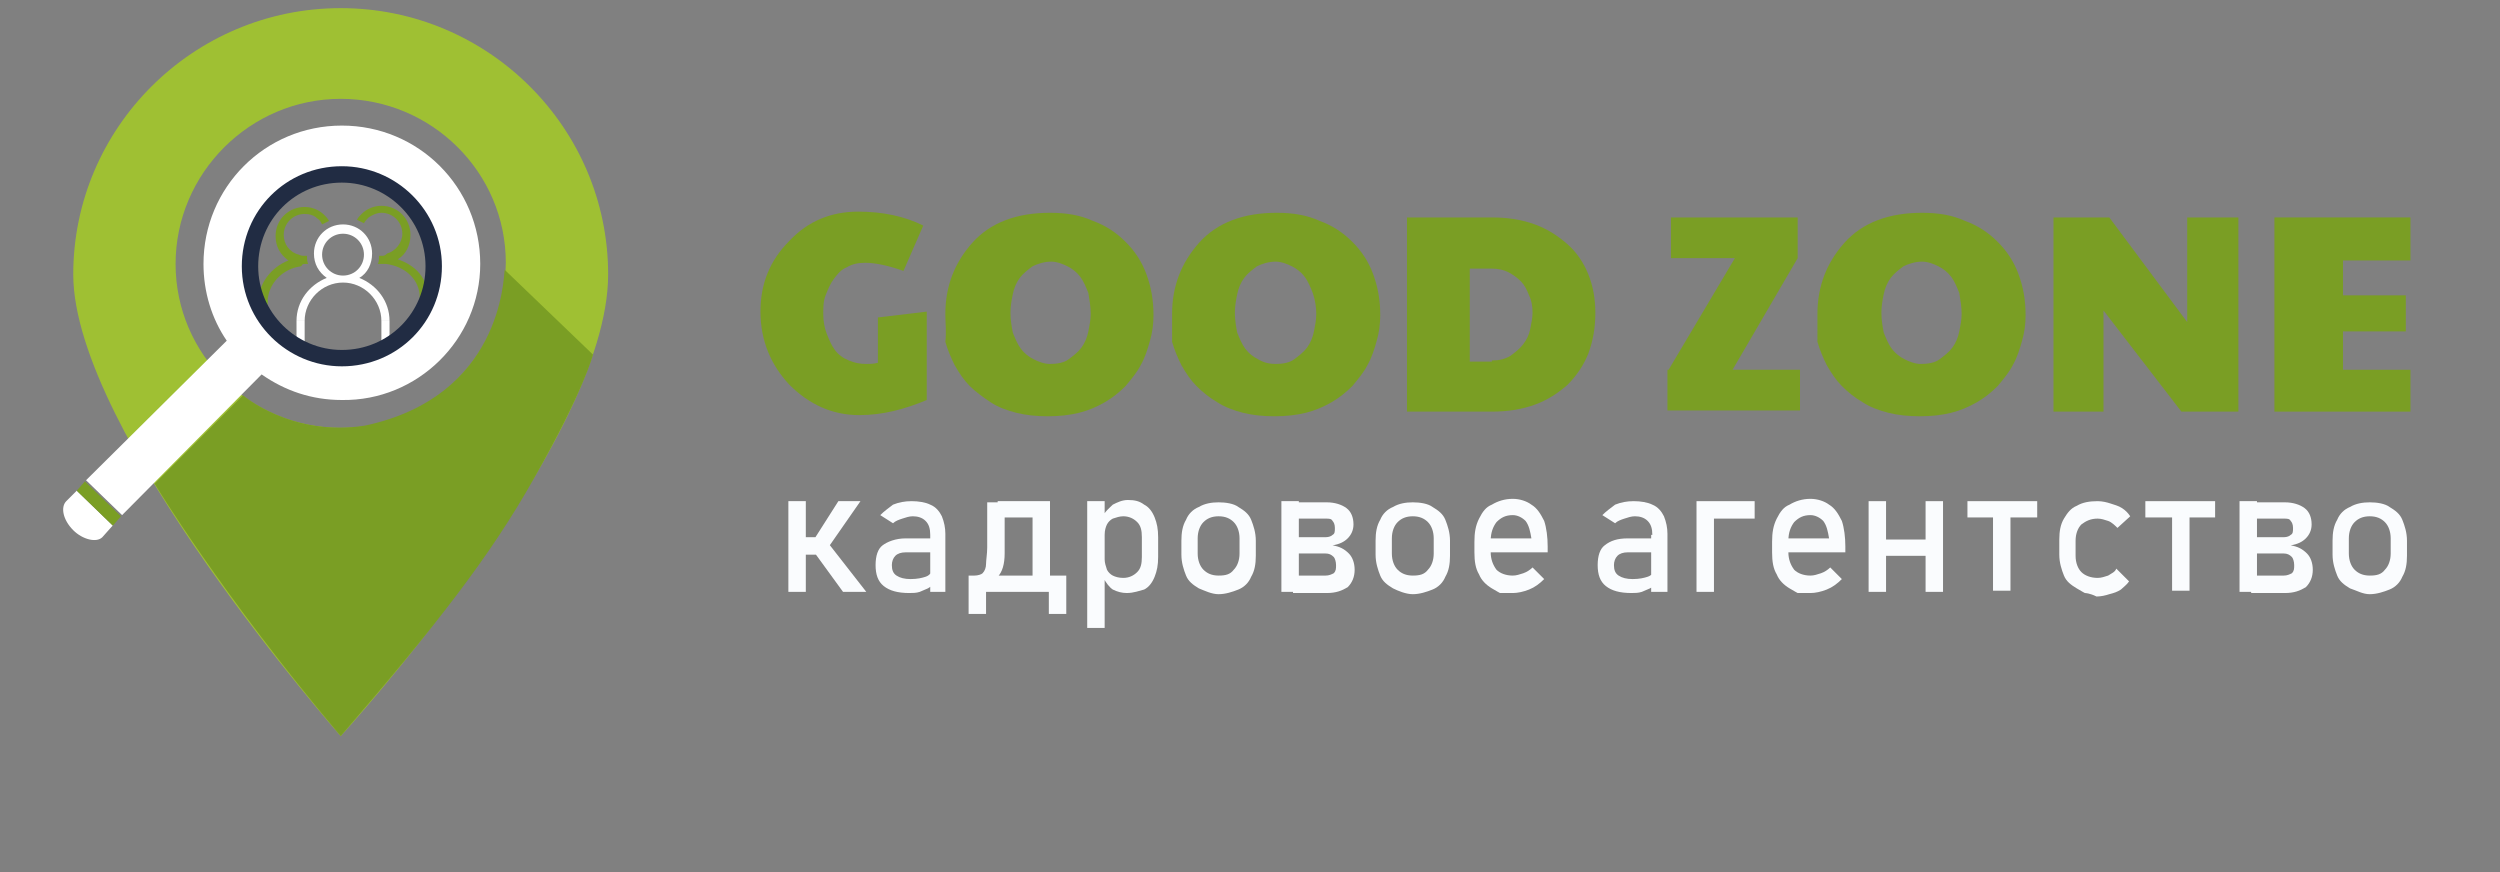 <?xml version="1.0" encoding="utf-8"?>
<!-- Generator: Adobe Illustrator 23.0.1, SVG Export Plug-In . SVG Version: 6.00 Build 0)  -->
<svg version="1.1" id="Layer_1" xmlns="http://www.w3.org/2000/svg" xmlns:xlink="http://www.w3.org/1999/xlink" x="0px" y="0px"
	 width="215px" height="75px" viewBox="0 0 215 75" enable-background="new 0 0 215 75" xml:space="preserve">
<rect x="0" y="0" width="215" height="75" fill="#808080" stroke="none"/>
<path fill="#9FC033" d="M29.3,0.7c-12.7,0-23,10.3-23,22.9c0,13.6,23,39.7,23,39.7s23-25.1,23-39.7C52.3,11,42,0.7,29.3,0.7z
	 M29.3,36.8c-7.8,0-14.2-6.3-14.2-14.1S21.5,8.5,29.3,8.5s14.2,6.3,14.2,14.1C43.4,30.5,37.1,36.8,29.3,36.8z"/>
<path fill="#FFFFFF" d="M9.6,45.3l0.1-0.1l-3.1-3l-0.1,0.1l-0.8,0.8c-0.5,0.5-0.3,1.6,0.6,2.5c0.8,0.8,2,1.1,2.5,0.6L9.6,45.3z"/>
<path fill="#7A9E24" d="M10.4,44.4l-3.1-3l-0.7,0.8l3.1,3l0.1-0.1L10.4,44.4z"/>
<path fill="#FFFFFF" d="M41.3,22.7c0-6.6-5.3-11.9-11.9-11.9s-11.9,5.3-11.9,11.9c0,2.4,0.7,4.7,2,6.6L7.4,41.3l3.1,3l12-12.1
	c2,1.4,4.3,2.2,6.9,2.2C35.9,34.5,41.3,29.2,41.3,22.7z M21,22.8c0-4.6,3.8-8.3,8.4-8.3c4.6,0,8.4,3.7,8.4,8.3
	c0,4.6-3.8,8.3-8.4,8.3C24.7,31.2,21,27.4,21,22.8z"/>
<path fill="#FFFFFF" d="M30.9,23.9c0.7-0.4,1.1-1.2,1.1-2.1c0-1.4-1.1-2.5-2.5-2.5c-1.4,0-2.5,1.1-2.5,2.5c0,0.9,0.4,1.6,1.1,2.1
	c-1.5,0.6-2.6,2-2.6,3.7h0.7c0-1.8,1.5-3.3,3.3-3.3c1.8,0,3.3,1.5,3.3,3.3h0.7C33.5,25.9,32.4,24.5,30.9,23.9z M27.7,21.9
	c0-1,0.8-1.8,1.8-1.8c1,0,1.8,0.8,1.8,1.8c0,1-0.8,1.8-1.8,1.8C28.5,23.7,27.7,22.9,27.7,21.9z"/>
<path fill="#7A9E24" d="M34.2,22.3c0.7-0.4,1.1-1.2,1.1-2.1c0-1.4-1.1-2.5-2.5-2.5c-0.7,0-1.3,0.3-1.7,0.7c-0.2,0.2-0.3,0.3-0.4,0.5
	c0.2,0.1,0.4,0.2,0.6,0.3c0.1-0.2,0.3-0.4,0.4-0.5c0.3-0.2,0.7-0.4,1.1-0.4c1,0,1.8,0.8,1.8,1.8c0,0.8-0.6,1.5-1.3,1.7
	C33.1,22,33,22,32.8,22c-0.1,0-0.1,0-0.2,0c0,0.2,0,0.5-0.1,0.7c0.1,0,0.2,0,0.3,0c0.1,0,0.3,0,0.4,0c1.6,0.2,2.9,1.3,2.9,2.9h0.7
	C36.8,23.9,35.7,22.8,34.2,22.3z"/>
<path fill="#7A9E24" d="M26.2,22.7c0.1,0,0.2,0,0.3,0c-0.1-0.2-0.1-0.5-0.1-0.7c-0.1,0-0.1,0-0.2,0c-0.2,0-0.3,0-0.5-0.1
	c-0.8-0.2-1.3-0.9-1.3-1.7c0-1,0.8-1.8,1.8-1.8c0.4,0,0.8,0.1,1.1,0.4c0.2,0.1,0.3,0.3,0.4,0.5c0.2-0.1,0.4-0.2,0.6-0.3
	c-0.1-0.2-0.3-0.4-0.4-0.5c-0.4-0.4-1-0.7-1.7-0.7c-1.4,0-2.5,1.1-2.5,2.5c0,0.9,0.4,1.6,1.1,2.1c-1.5,0.6-2.6,2-2.6,3.7H23
	c0-1.7,1.3-3,2.9-3.2C26,22.7,26.1,22.7,26.2,22.7z"/>
<path fill="#7A9E24" d="M77.7,23.3c-1.4-0.5-2.5-0.7-3.3-0.7c-0.6,0-1.1,0.1-1.6,0.4c-0.5,0.2-0.8,0.6-1.1,1
	c-0.3,0.4-0.5,0.9-0.7,1.4c-0.2,0.5-0.2,1.1-0.2,1.6c0,0.6,0.1,1.2,0.3,1.7c0.2,0.5,0.4,1,0.7,1.4c0.3,0.4,0.7,0.7,1.2,0.9
	c0.5,0.2,0.9,0.3,1.5,0.3c0.3,0,0.6,0,1-0.1v-3.9l4.2-0.5v7.6c-1.9,0.8-3.8,1.3-5.8,1.3c-2.3,0-4.3-0.9-6-2.6
	c-1.6-1.7-2.5-3.8-2.5-6.3c0-2.4,0.8-4.4,2.5-6.1c1.6-1.7,3.6-2.5,5.9-2.5c2.1,0,4,0.4,5.6,1.2L77.7,23.3z"/>
<path fill="#7A9E24" d="M81.3,27c0-2.4,0.8-4.4,2.3-6.1c1.6-1.8,3.9-2.6,6.7-2.6c1.4,0,2.6,0.2,3.7,0.7c1.1,0.4,2,1,2.8,1.8
	c0.8,0.8,1.4,1.7,1.8,2.8c0.4,1.1,0.6,2.2,0.6,3.5c0,0.8-0.1,1.5-0.3,2.2c-0.2,0.7-0.4,1.4-0.8,2.1c-0.3,0.6-0.8,1.2-1.3,1.8
	c-0.5,0.5-1.1,1-1.8,1.4c-0.7,0.4-1.4,0.7-2.2,0.9c-0.8,0.2-1.7,0.3-2.7,0.3c-1,0-1.9-0.1-2.7-0.3c-0.8-0.2-1.6-0.5-2.2-0.9
	s-1.3-0.9-1.8-1.4c-0.5-0.5-0.9-1.1-1.3-1.8c-0.3-0.6-0.6-1.3-0.8-2C81.4,28.5,81.3,27.8,81.3,27z M90.3,31.3c0.6,0,1.2-0.1,1.6-0.4
	c0.4-0.3,0.8-0.6,1.1-1c0.3-0.4,0.5-0.9,0.6-1.4c0.1-0.5,0.2-1,0.2-1.5c0-0.6-0.1-1.2-0.2-1.8c-0.2-0.5-0.4-1-0.7-1.4
	c-0.3-0.4-0.7-0.7-1.1-0.9c-0.4-0.2-0.9-0.4-1.4-0.4c-0.6,0-1.2,0.2-1.6,0.4c-0.4,0.3-0.8,0.6-1.1,1c-0.3,0.4-0.5,0.9-0.6,1.4
	c-0.1,0.5-0.2,1-0.2,1.6c0,0.6,0.1,1.2,0.2,1.7c0.2,0.5,0.4,1,0.7,1.4c0.3,0.4,0.7,0.7,1.1,0.9S89.8,31.3,90.3,31.3z"/>
<path fill="#7A9E24" d="M100.8,27c0-2.4,0.8-4.4,2.3-6.1c1.6-1.8,3.9-2.6,6.7-2.6c1.4,0,2.6,0.2,3.7,0.7c1.1,0.4,2,1,2.8,1.8
	c0.8,0.8,1.4,1.7,1.8,2.8c0.4,1.1,0.6,2.2,0.6,3.5c0,0.8-0.1,1.5-0.3,2.2c-0.2,0.7-0.4,1.4-0.8,2.1c-0.3,0.6-0.8,1.2-1.3,1.8
	c-0.5,0.5-1.1,1-1.8,1.4c-0.7,0.4-1.4,0.7-2.2,0.9c-0.8,0.2-1.7,0.3-2.7,0.3c-1,0-1.9-0.1-2.7-0.3c-0.8-0.2-1.6-0.5-2.2-0.9
	c-0.7-0.4-1.3-0.9-1.8-1.4c-0.5-0.5-0.9-1.1-1.3-1.8c-0.3-0.6-0.6-1.3-0.8-2C100.8,28.5,100.8,27.8,100.8,27z M109.7,31.3
	c0.6,0,1.2-0.1,1.6-0.4c0.4-0.3,0.8-0.6,1.1-1c0.3-0.4,0.5-0.9,0.6-1.4c0.1-0.5,0.2-1,0.2-1.5c0-0.6-0.1-1.2-0.3-1.8
	c-0.2-0.5-0.4-1-0.7-1.4c-0.3-0.4-0.7-0.7-1.1-0.9c-0.4-0.2-0.9-0.4-1.4-0.4c-0.6,0-1.2,0.2-1.6,0.4c-0.4,0.3-0.8,0.6-1.1,1
	c-0.3,0.4-0.5,0.9-0.6,1.4c-0.1,0.5-0.2,1-0.2,1.6c0,0.6,0.1,1.2,0.2,1.7c0.2,0.5,0.4,1,0.7,1.4c0.3,0.4,0.7,0.7,1.1,0.9
	C108.7,31.2,109.2,31.3,109.7,31.3z"/>
<path fill="#7A9E24" d="M121,18.7h7.3c1.4,0,2.6,0.2,3.7,0.6c1.1,0.4,2,1,2.8,1.7c0.8,0.7,1.4,1.6,1.8,2.6c0.4,1,0.6,2.1,0.6,3.3
	c0,1.3-0.2,2.4-0.6,3.5c-0.4,1-1,1.9-1.8,2.7c-0.8,0.7-1.7,1.3-2.8,1.7c-1.1,0.4-2.3,0.6-3.7,0.6H121V18.7z M128.3,31
	c0.6,0,1.1-0.1,1.6-0.4c0.4-0.3,0.8-0.6,1.1-1c0.3-0.4,0.5-0.8,0.6-1.3c0.1-0.5,0.2-1,0.2-1.4c0-0.6-0.1-1.1-0.3-1.5
	c-0.2-0.5-0.4-0.9-0.7-1.2c-0.3-0.3-0.7-0.6-1.1-0.8c-0.4-0.2-0.9-0.3-1.4-0.3h-1.9v8H128.3z"/>
<path fill="#7A9E24" d="M143.5,31.8l5.7-9.6h-5.5v-3.5h10.9v3.5l-5.6,9.6h5.8v3.5h-11.4V31.8z"/>
<path fill="#7A9E24" d="M156.3,27c0-2.4,0.8-4.4,2.3-6.1c1.6-1.8,3.9-2.6,6.7-2.6c1.4,0,2.6,0.2,3.7,0.7c1.1,0.4,2,1,2.8,1.8
	c0.8,0.8,1.4,1.7,1.8,2.8c0.4,1.1,0.6,2.2,0.6,3.5c0,0.8-0.1,1.5-0.3,2.2c-0.2,0.7-0.4,1.4-0.8,2.1c-0.3,0.6-0.8,1.2-1.3,1.8
	c-0.5,0.5-1.1,1-1.8,1.4c-0.7,0.4-1.4,0.7-2.2,0.9c-0.8,0.2-1.7,0.3-2.7,0.3c-1,0-1.9-0.1-2.7-0.3c-0.8-0.2-1.6-0.5-2.2-0.9
	c-0.7-0.4-1.3-0.9-1.8-1.4c-0.5-0.5-0.9-1.1-1.3-1.8c-0.3-0.6-0.6-1.3-0.8-2C156.3,28.5,156.3,27.8,156.3,27z M165.2,31.3
	c0.6,0,1.2-0.1,1.6-0.4c0.4-0.3,0.8-0.6,1.1-1c0.3-0.4,0.5-0.9,0.6-1.4c0.1-0.5,0.2-1,0.2-1.5c0-0.6-0.1-1.2-0.2-1.8
	c-0.2-0.5-0.4-1-0.7-1.4c-0.3-0.4-0.7-0.7-1.1-0.9c-0.4-0.2-0.9-0.4-1.4-0.4c-0.6,0-1.2,0.2-1.6,0.4c-0.4,0.3-0.8,0.6-1.1,1
	c-0.3,0.4-0.5,0.9-0.6,1.4c-0.1,0.5-0.2,1-0.2,1.6c0,0.6,0.1,1.2,0.2,1.7c0.2,0.5,0.4,1,0.7,1.4c0.3,0.4,0.7,0.7,1.1,0.9
	S164.7,31.3,165.2,31.3z"/>
<path fill="#7A9E24" d="M176.5,18.7h4.9l6.7,9v-9h4.4v16.7h-4.9l-6.7-8.7v8.7h-4.3V18.7z"/>
<path fill="#7A9E24" d="M195.6,18.7h11.7v3.7h-5.8v3h5.4v3.1h-5.4v3.3h5.8v3.6h-11.7V18.7z"/>
<path fill="#7A9E24" d="M43.4,23.2l7.6,7.3c0,0-0.8,3.1-5,10.5c-3.8,6.8-8.5,12.8-16.7,22.3c-10.3-12.2-16-21.7-16-21.7l7.6-7.6
	c0,0,4.2,3.6,10.5,2.6C43.1,34.1,43.3,24,43.4,23.2z"/>
<path fill="#FAFCFE" d="M67.8,43.1h1.5v7.8h-1.5V43.1z M68.5,46.2h2.8v1.5h-2.8V46.2z M70,46.4l2.1-3.3H74l-3.2,4.6L70,46.4z
	 M70.1,47.6l1.2-0.8l3.2,4.1h-2L70.1,47.6z"/>
<path fill="#FAFCFE" d="M76,50.4c-0.5-0.4-0.7-1-0.7-1.8c0-0.8,0.2-1.4,0.6-1.7c0.4-0.3,1.1-0.6,2-0.6h2.2l0.1,1.2h-2.3
	c-0.4,0-0.7,0.1-0.9,0.3c-0.2,0.2-0.3,0.5-0.3,0.8c0,0.4,0.1,0.7,0.4,0.9c0.3,0.2,0.7,0.3,1.2,0.3c0.6,0,1-0.1,1.3-0.2
	c0.3-0.1,0.5-0.3,0.5-0.6l0.2,1.1c-0.1,0.2-0.3,0.4-0.5,0.5c-0.2,0.1-0.5,0.2-0.7,0.3c-0.3,0.1-0.6,0.1-0.9,0.1
	C77.2,51,76.5,50.8,76,50.4z M80,46c0-0.5-0.1-0.9-0.4-1.2c-0.3-0.3-0.7-0.4-1.1-0.4c-0.3,0-0.6,0.1-0.9,0.2
	c-0.3,0.1-0.6,0.2-0.8,0.4l-1.1-0.7c0.3-0.3,0.7-0.6,1.1-0.9c0.5-0.2,1-0.3,1.6-0.3c0.6,0,1.2,0.1,1.6,0.3c0.5,0.2,0.8,0.6,1,1
	c0.2,0.5,0.3,1,0.3,1.5v5H80V46z"/>
<path fill="#FAFCFE" d="M83.3,49.5h7.5v1.4h-7.5V49.5z M83.3,49.5h1.5v3.3h-1.5V49.5z M83.6,49.5h0.2c0.3,0,0.6-0.1,0.7-0.2
	c0.2-0.2,0.3-0.5,0.3-0.8s0.1-0.9,0.1-1.4v-3.9h1.5v4.4c0,0.9-0.2,1.6-0.6,2c-0.3,0.5-0.9,0.7-1.6,0.7h-0.2L83.6,49.5z M85.8,43.1
	h3.5v1.4h-3.5V43.1z M88.8,43.1h1.5v7.8h-1.5V43.1z M90.2,49.5h1.5v3.3h-1.5V49.5z"/>
<path fill="#FAFCFE" d="M93.5,43.1h1.5V54h-1.5V43.1z M95.7,50.7c-0.3-0.2-0.6-0.6-0.8-1l0.1-1.6c0,0.3,0.1,0.6,0.2,0.9
	c0.1,0.2,0.3,0.4,0.5,0.5c0.2,0.1,0.5,0.2,0.9,0.2c0.5,0,0.9-0.2,1.2-0.5c0.3-0.3,0.4-0.7,0.4-1.3v-1.7c0-0.6-0.1-1-0.4-1.3
	c-0.3-0.3-0.7-0.5-1.2-0.5c-0.3,0-0.6,0.1-0.9,0.2c-0.2,0.1-0.4,0.3-0.5,0.5c-0.1,0.2-0.2,0.5-0.2,0.9l-0.2-1.5
	c0.2-0.5,0.6-0.8,0.9-1.1c0.4-0.2,0.8-0.4,1.3-0.4c0.6,0,1,0.1,1.4,0.4c0.4,0.2,0.7,0.6,0.9,1.1c0.2,0.5,0.3,1,0.3,1.7v1.7
	c0,0.7-0.1,1.2-0.3,1.7c-0.2,0.5-0.5,0.9-0.9,1.1C98,50.8,97.5,51,96.9,51C96.5,51,96.1,50.9,95.7,50.7z"/>
<path fill="#FAFCFE" d="M103.1,50.6c-0.5-0.3-0.9-0.6-1.1-1.1c-0.2-0.5-0.4-1.1-0.4-1.8v-1.2c0-0.7,0.1-1.3,0.4-1.8
	c0.2-0.5,0.6-0.9,1.1-1.1c0.5-0.3,1.1-0.4,1.7-0.4c0.6,0,1.3,0.1,1.7,0.4c0.5,0.3,0.9,0.6,1.1,1.1s0.4,1.1,0.4,1.8v1.3
	c0,0.7-0.1,1.3-0.4,1.8c-0.2,0.5-0.6,0.9-1.1,1.1c-0.5,0.2-1.1,0.4-1.7,0.4C104.2,51.1,103.6,50.8,103.1,50.6z M106.1,49
	c0.3-0.3,0.5-0.8,0.5-1.4v-1.3c0-0.6-0.2-1.1-0.5-1.4c-0.3-0.3-0.7-0.5-1.3-0.5c-0.6,0-1,0.2-1.3,0.5c-0.3,0.3-0.5,0.8-0.5,1.4v1.3
	c0,0.6,0.2,1.1,0.5,1.4c0.3,0.3,0.7,0.5,1.3,0.5C105.4,49.5,105.8,49.4,106.1,49z"/>
<path fill="#FAFCFE" d="M110.2,43.1h1.5v7.8h-1.5V43.1z M111.1,49.5h2.9c0.3,0,0.5-0.1,0.7-0.2c0.2-0.2,0.2-0.4,0.2-0.7
	c0-0.3-0.1-0.6-0.2-0.7c-0.2-0.2-0.4-0.3-0.7-0.3h-2.9v-1.4h2.9c0.3,0,0.5-0.1,0.6-0.2c0.2-0.1,0.2-0.3,0.2-0.6
	c0-0.3-0.1-0.5-0.2-0.6c-0.1-0.2-0.3-0.2-0.6-0.2h-2.9v-1.4h3c0.7,0,1.3,0.2,1.7,0.5c0.4,0.3,0.6,0.8,0.6,1.4c0,0.5-0.2,0.9-0.5,1.2
	c-0.3,0.3-0.7,0.5-1.3,0.6c0.6,0.1,1,0.3,1.4,0.7c0.3,0.3,0.5,0.8,0.5,1.4c0,0.6-0.2,1.1-0.6,1.5c-0.5,0.3-1,0.5-1.8,0.5h-2.9v-1.4
	H111.1z"/>
<path fill="#FAFCFE" d="M119.8,50.6c-0.5-0.3-0.9-0.6-1.1-1.1c-0.2-0.5-0.4-1.1-0.4-1.8v-1.2c0-0.7,0.1-1.3,0.4-1.8
	c0.2-0.5,0.6-0.9,1.1-1.1c0.5-0.3,1.1-0.4,1.7-0.4c0.6,0,1.3,0.1,1.7,0.4c0.5,0.3,0.9,0.6,1.1,1.1c0.2,0.5,0.4,1.1,0.4,1.8v1.3
	c0,0.7-0.1,1.3-0.4,1.8c-0.2,0.5-0.6,0.9-1.1,1.1c-0.5,0.2-1.1,0.4-1.7,0.4C120.9,51.1,120.2,50.8,119.8,50.6z M122.8,49
	c0.3-0.3,0.5-0.8,0.5-1.4v-1.3c0-0.6-0.2-1.1-0.5-1.4c-0.3-0.3-0.7-0.5-1.3-0.5c-0.6,0-1,0.2-1.3,0.5c-0.3,0.3-0.5,0.8-0.5,1.4v1.3
	c0,0.6,0.2,1.1,0.5,1.4c0.3,0.3,0.7,0.5,1.3,0.5C122.1,49.5,122.5,49.4,122.8,49z"/>
<path fill="#FAFCFE" d="M129,51c0,0-0.2-0.1-0.7-0.4c-0.5-0.3-0.9-0.7-1.1-1.2c-0.3-0.5-0.4-1.1-0.4-1.9v-0.9c0-0.8,0.1-1.4,0.4-2
	c0.3-0.6,0.6-1,1.1-1.2c0.5-0.3,1.1-0.5,1.8-0.5c0.6,0,1.2,0.2,1.6,0.5c0.5,0.3,0.8,0.8,1.1,1.4c0.2,0.6,0.3,1.4,0.3,2.2v0.5h-5.2
	v-1.2h3.8c-0.1-0.6-0.2-1.1-0.5-1.5c-0.3-0.3-0.7-0.5-1.1-0.5c-0.6,0-1,0.2-1.4,0.6c-0.3,0.4-0.5,0.9-0.5,1.6v1
	c0,0.6,0.2,1.1,0.5,1.5c0.3,0.3,0.8,0.5,1.4,0.5c0.3,0,0.6-0.1,0.9-0.2c0.3-0.1,0.6-0.3,0.8-0.5l1,1c-0.4,0.4-0.8,0.7-1.3,0.9
	c-0.5,0.2-1,0.3-1.4,0.3C129.3,51,129,51,129,51z"/>
<path fill="#FAFCFE" d="M138.1,50.4c-0.5-0.4-0.7-1-0.7-1.8c0-0.8,0.2-1.4,0.6-1.7c0.5-0.4,1.1-0.6,2-0.6h2.2l0.1,1.2H140
	c-0.4,0-0.7,0.1-0.9,0.3c-0.2,0.2-0.3,0.5-0.3,0.8c0,0.4,0.1,0.7,0.4,0.9c0.3,0.2,0.7,0.3,1.2,0.3c0.6,0,1-0.1,1.3-0.2
	c0.3-0.1,0.5-0.3,0.5-0.6l0.2,1.1c-0.1,0.2-0.3,0.4-0.5,0.5c-0.2,0.1-0.5,0.2-0.7,0.3c-0.3,0.1-0.6,0.1-0.9,0.1
	C139.3,51,138.6,50.8,138.1,50.4z M142.1,46c0-0.5-0.1-0.9-0.4-1.2c-0.3-0.3-0.7-0.4-1.1-0.4c-0.3,0-0.6,0.1-0.9,0.2
	c-0.3,0.1-0.6,0.2-0.8,0.4l-1.1-0.7c0.3-0.3,0.7-0.6,1.1-0.9c0.5-0.2,1-0.3,1.6-0.3c0.6,0,1.2,0.1,1.6,0.3c0.5,0.2,0.8,0.6,1,1
	c0.2,0.5,0.3,1,0.3,1.5v5H142V46H142.1z"/>
<path fill="#FAFCFE" d="M145.9,43.1h1.5v7.8h-1.5V43.1z M146.7,43.1h4.2v1.5h-4.2V43.1z"/>
<path fill="#FAFCFE" d="M154.6,51c0,0-0.2-0.1-0.7-0.4c-0.5-0.3-0.9-0.7-1.1-1.2c-0.3-0.5-0.4-1.1-0.4-1.9v-0.9c0-0.8,0.1-1.4,0.4-2
	c0.3-0.6,0.6-1,1.1-1.2c0.5-0.3,1.1-0.5,1.8-0.5c0.6,0,1.2,0.2,1.6,0.5c0.5,0.3,0.8,0.8,1.1,1.4c0.2,0.6,0.3,1.4,0.3,2.2v0.5h-5.2
	v-1.2h3.8c-0.1-0.6-0.2-1.1-0.5-1.5c-0.3-0.3-0.7-0.5-1.1-0.5c-0.6,0-1,0.2-1.4,0.6c-0.3,0.4-0.5,0.9-0.5,1.6v1
	c0,0.6,0.2,1.1,0.5,1.5c0.3,0.3,0.8,0.5,1.4,0.5c0.3,0,0.6-0.1,0.9-0.2c0.3-0.1,0.6-0.3,0.8-0.5l1,1c-0.4,0.4-0.8,0.7-1.3,0.9
	c-0.5,0.2-1,0.3-1.4,0.3C154.9,51,154.6,51,154.6,51z"/>
<path fill="#FAFCFE" d="M160.7,43.1h1.5v7.8h-1.5V43.1z M161.7,46.4h4.8v1.4h-4.8V46.4z M165.6,43.1h1.5v7.8h-1.5V43.1z"/>
<path fill="#FAFCFE" d="M169.2,43.1h6v1.4h-6V43.1z M171.4,43.9h1.5v6.9h-1.5V43.9z"/>
<path fill="#FAFCFE" d="M179.3,51c0,0-0.2-0.1-0.7-0.4c-0.5-0.3-0.9-0.6-1.1-1.1c-0.2-0.5-0.4-1.1-0.4-1.8v-1.3
	c0-0.7,0.1-1.3,0.4-1.8c0.3-0.5,0.6-0.9,1.1-1.1c0.5-0.3,1.1-0.4,1.8-0.4c0.4,0,0.8,0.1,1.1,0.2c0.3,0.1,0.7,0.2,1,0.4
	s0.5,0.4,0.7,0.7l-1.1,1c-0.2-0.2-0.5-0.5-0.8-0.6c-0.3-0.1-0.6-0.2-0.9-0.2c-0.6,0-1,0.2-1.4,0.5c-0.3,0.3-0.5,0.8-0.5,1.4v1.3
	c0,0.6,0.2,1.1,0.5,1.4c0.3,0.3,0.8,0.5,1.4,0.5c0.3,0,0.6-0.1,0.9-0.2c0.3-0.2,0.6-0.3,0.7-0.6l1.1,1.1c-0.2,0.3-0.5,0.5-0.7,0.7
	c-0.3,0.2-0.6,0.3-1,0.4c-0.3,0.1-0.7,0.2-1.1,0.2C179.7,51,179.3,51,179.3,51z"/>
<path fill="#FAFCFE" d="M184.5,43.1h6v1.4h-6V43.1z M186.8,43.9h1.5v6.9h-1.5V43.9z"/>
<path fill="#FAFCFE" d="M192.6,43.1h1.5v7.8h-1.5V43.1z M193.5,49.5h2.9c0.3,0,0.5-0.1,0.7-0.2c0.2-0.2,0.2-0.4,0.2-0.7
	c0-0.3-0.1-0.6-0.2-0.7c-0.2-0.2-0.4-0.3-0.7-0.3h-2.9v-1.4h2.9c0.3,0,0.5-0.1,0.6-0.2c0.2-0.1,0.2-0.3,0.2-0.6
	c0-0.3-0.1-0.5-0.2-0.6c-0.1-0.2-0.3-0.2-0.6-0.2h-2.9v-1.4h3c0.7,0,1.3,0.2,1.7,0.5c0.4,0.3,0.6,0.8,0.6,1.4c0,0.5-0.2,0.9-0.5,1.2
	c-0.3,0.3-0.7,0.5-1.3,0.6c0.6,0.1,1,0.3,1.4,0.7c0.3,0.3,0.5,0.8,0.5,1.4c0,0.6-0.2,1.1-0.6,1.5c-0.5,0.3-1,0.5-1.8,0.5h-2.9v-1.4
	H193.5z"/>
<path fill="#FAFCFE" d="M202.1,50.6c-0.5-0.3-0.9-0.6-1.1-1.1c-0.2-0.5-0.4-1.1-0.4-1.8v-1.2c0-0.7,0.1-1.3,0.4-1.8
	c0.2-0.5,0.6-0.9,1.1-1.1c0.5-0.3,1.1-0.4,1.7-0.4c0.6,0,1.3,0.1,1.7,0.4c0.5,0.3,0.9,0.6,1.1,1.1c0.2,0.5,0.4,1.1,0.4,1.8v1.3
	c0,0.7-0.1,1.3-0.4,1.8c-0.2,0.5-0.6,0.9-1.1,1.1c-0.5,0.2-1.1,0.4-1.7,0.4C203.2,51.1,202.7,50.8,202.1,50.6z M205.1,49
	c0.3-0.3,0.5-0.8,0.5-1.4v-1.3c0-0.6-0.2-1.1-0.5-1.4c-0.3-0.3-0.7-0.5-1.3-0.5c-0.6,0-1,0.2-1.3,0.5c-0.3,0.3-0.5,0.8-0.5,1.4v1.3
	c0,0.6,0.2,1.1,0.5,1.4c0.3,0.3,0.7,0.5,1.3,0.5C204.4,49.5,204.8,49.4,205.1,49z"/>
<path fill="#77B219" d="M36.7,26.8l-0.6,0.3v-1.5h0.7L36.7,26.8z"/>
<path fill="#77B219" d="M23,25.8h-0.7v1.2H23V25.8z"/>
<path fill="#FFFFFF" d="M26.2,30.1l-0.7-0.3v-2.2h0.7V30.1z"/>
<path fill="#FFFFFF" d="M33.5,27.6h-0.7v2.2h0.7V27.6z"/>
<path fill="none" stroke="#212C43" stroke-width="1.409" stroke-miterlimit="10" d="M29.4,30.8c4.4,0,7.9-3.5,7.9-7.9
	c0-4.4-3.6-7.9-7.9-7.9c-4.4,0-7.9,3.5-7.9,7.9C21.5,27.3,25.1,30.8,29.4,30.8z"/>
</svg>
